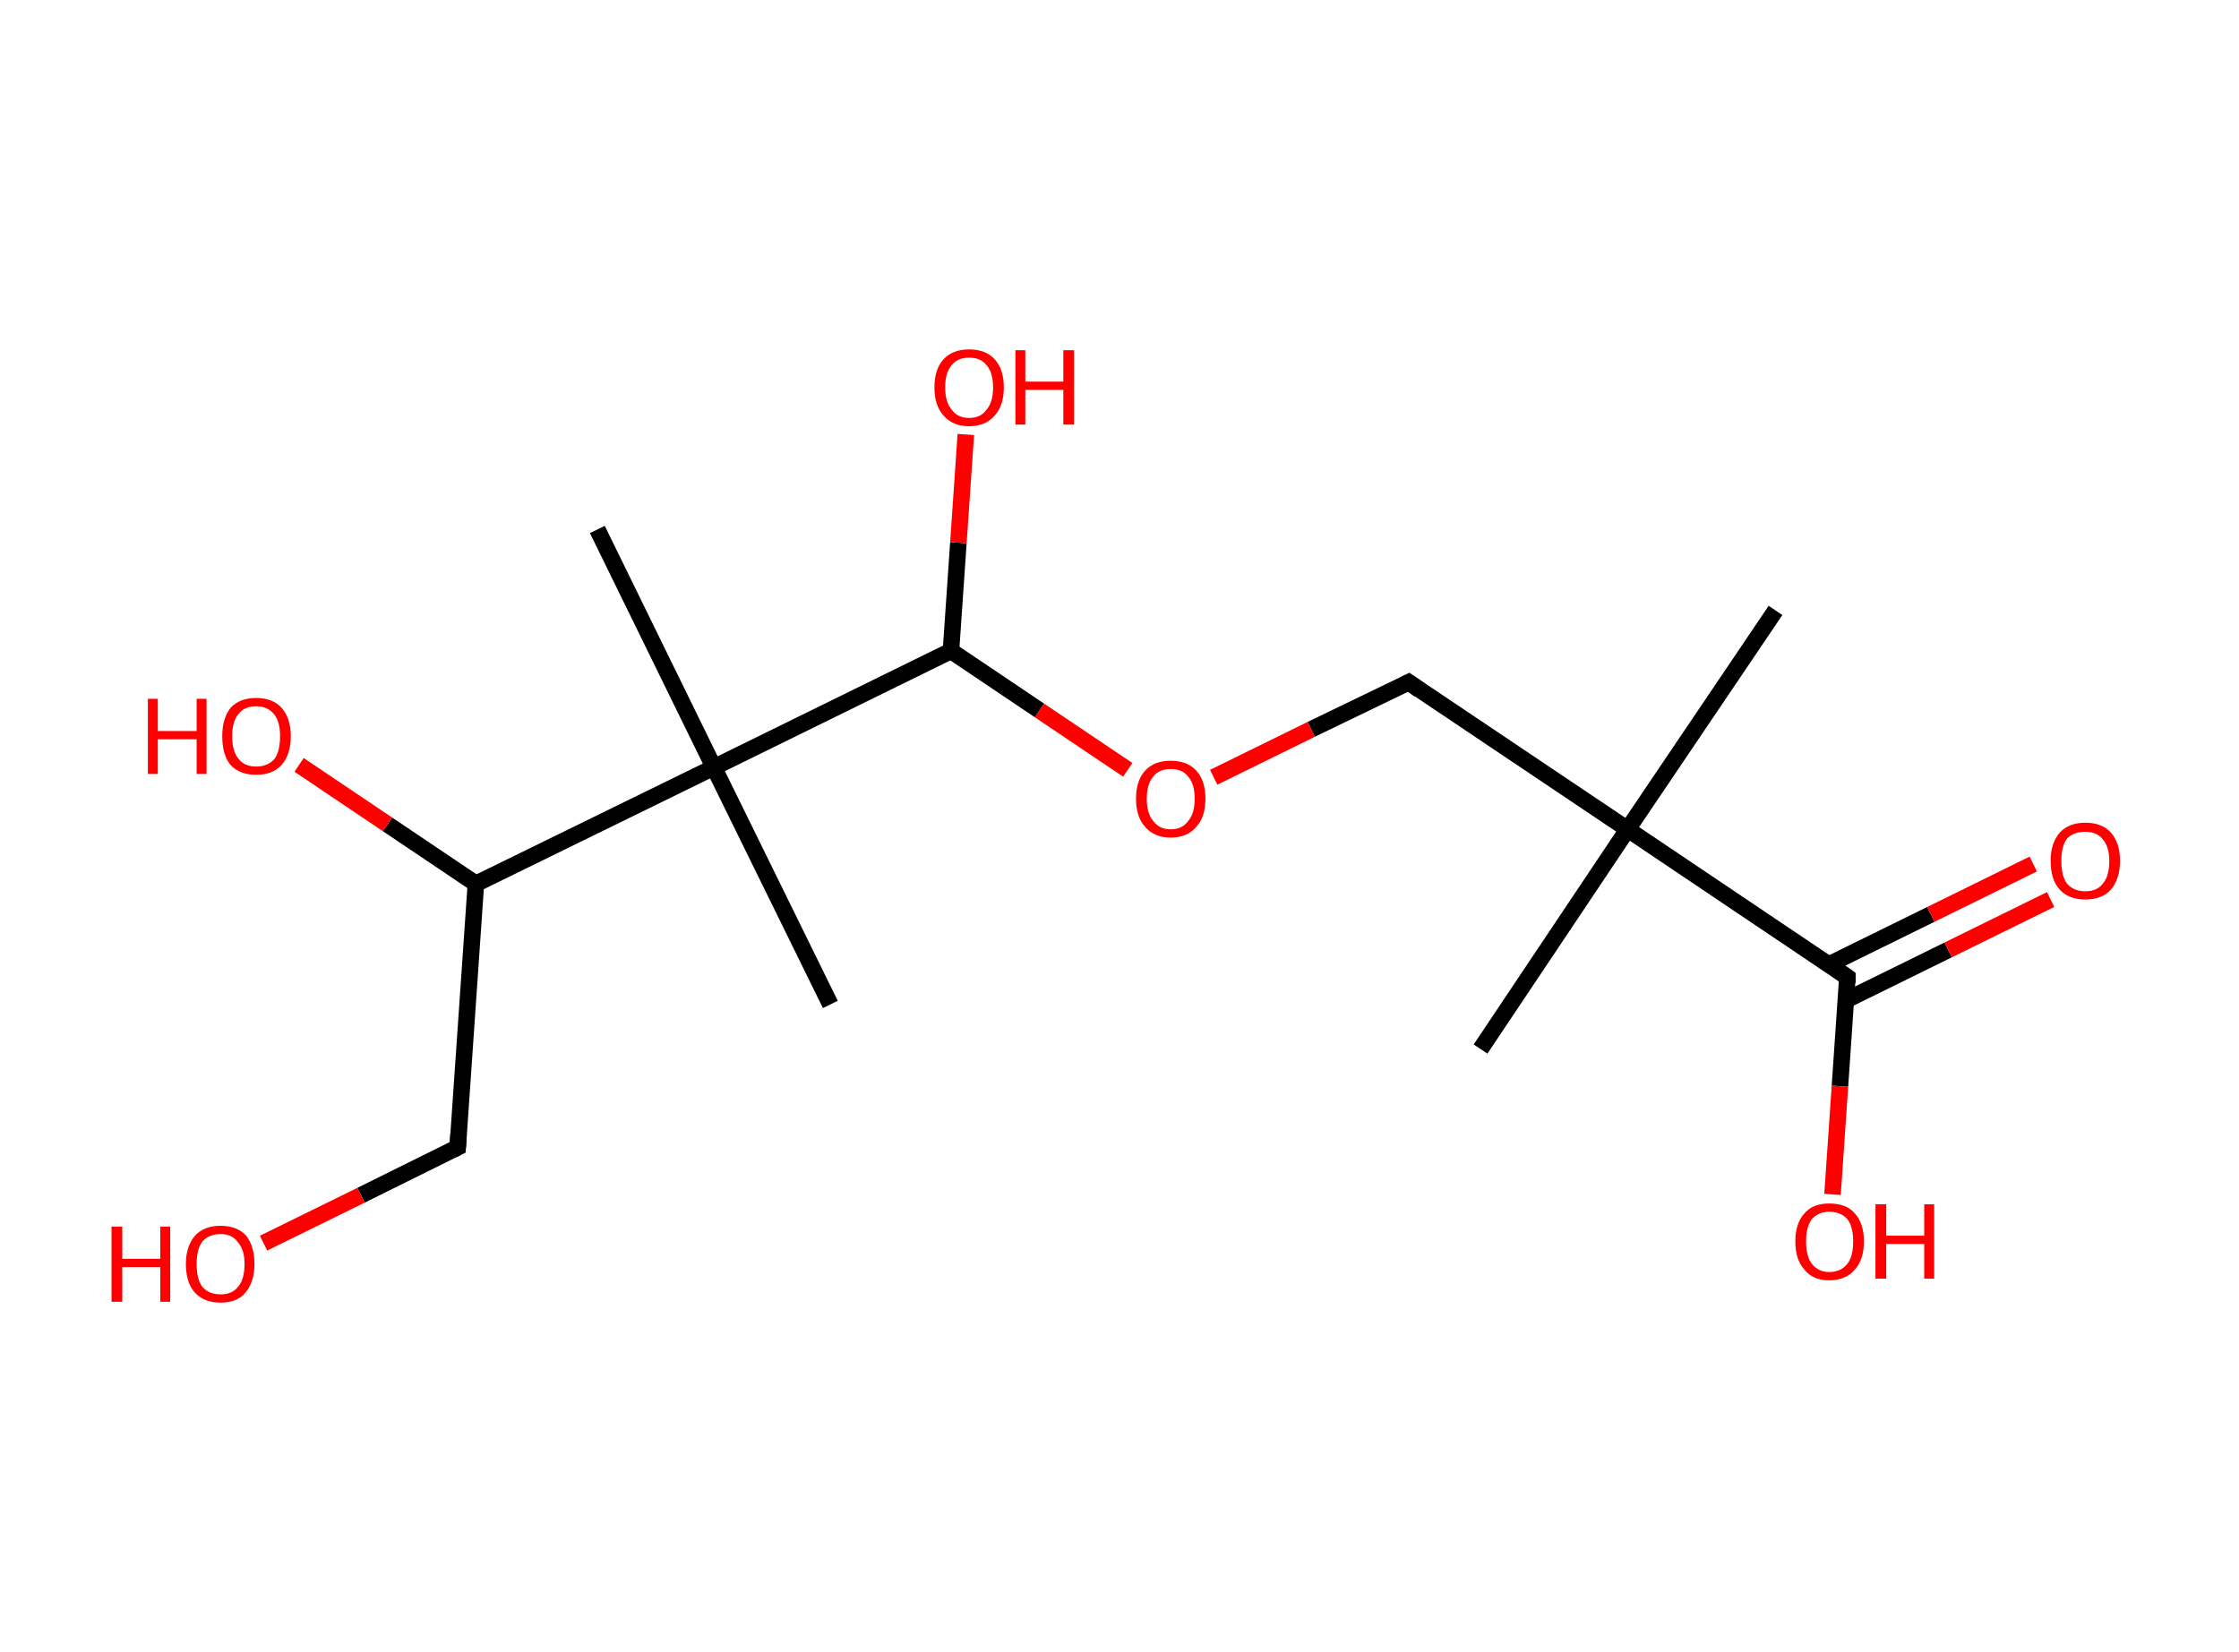 <?xml version='1.0' encoding='ASCII' standalone='yes'?>
<svg xmlns="http://www.w3.org/2000/svg" xmlns:rdkit="http://www.rdkit.org/xml" xmlns:xlink="http://www.w3.org/1999/xlink" version="1.1" baseProfile="full" xml:space="preserve" width="271px" height="200px" viewBox="0 0 271 200">
<!-- END OF HEADER -->
<rect style="opacity:1.0;fill:#FFFFFF;stroke:none" width="271.0" height="200.0" x="0.0" y="0.0"> </rect>
<path class="bond-0 atom-0 atom-1" d="M 214.9,73.9 L 197.0,100.4" style="fill:none;fill-rule:evenodd;stroke:#000000;stroke-width:2.0px;stroke-linecap:butt;stroke-linejoin:miter;stroke-opacity:1"/>
<path class="bond-1 atom-1 atom-2" d="M 197.0,100.4 L 179.2,127.0" style="fill:none;fill-rule:evenodd;stroke:#000000;stroke-width:2.0px;stroke-linecap:butt;stroke-linejoin:miter;stroke-opacity:1"/>
<path class="bond-2 atom-1 atom-3" d="M 197.0,100.4 L 170.5,82.6" style="fill:none;fill-rule:evenodd;stroke:#000000;stroke-width:2.0px;stroke-linecap:butt;stroke-linejoin:miter;stroke-opacity:1"/>
<path class="bond-3 atom-3 atom-4" d="M 170.5,82.6 L 158.7,88.3" style="fill:none;fill-rule:evenodd;stroke:#000000;stroke-width:2.0px;stroke-linecap:butt;stroke-linejoin:miter;stroke-opacity:1"/>
<path class="bond-3 atom-3 atom-4" d="M 158.7,88.3 L 146.9,94.1" style="fill:none;fill-rule:evenodd;stroke:#FF0000;stroke-width:2.0px;stroke-linecap:butt;stroke-linejoin:miter;stroke-opacity:1"/>
<path class="bond-4 atom-4 atom-5" d="M 136.5,93.2 L 125.8,86.0" style="fill:none;fill-rule:evenodd;stroke:#FF0000;stroke-width:2.0px;stroke-linecap:butt;stroke-linejoin:miter;stroke-opacity:1"/>
<path class="bond-4 atom-4 atom-5" d="M 125.8,86.0 L 115.1,78.8" style="fill:none;fill-rule:evenodd;stroke:#000000;stroke-width:2.0px;stroke-linecap:butt;stroke-linejoin:miter;stroke-opacity:1"/>
<path class="bond-5 atom-5 atom-6" d="M 115.1,78.8 L 116.0,65.7" style="fill:none;fill-rule:evenodd;stroke:#000000;stroke-width:2.0px;stroke-linecap:butt;stroke-linejoin:miter;stroke-opacity:1"/>
<path class="bond-5 atom-5 atom-6" d="M 116.0,65.7 L 116.9,52.6" style="fill:none;fill-rule:evenodd;stroke:#FF0000;stroke-width:2.0px;stroke-linecap:butt;stroke-linejoin:miter;stroke-opacity:1"/>
<path class="bond-6 atom-5 atom-7" d="M 115.1,78.8 L 86.4,92.9" style="fill:none;fill-rule:evenodd;stroke:#000000;stroke-width:2.0px;stroke-linecap:butt;stroke-linejoin:miter;stroke-opacity:1"/>
<path class="bond-7 atom-7 atom-8" d="M 86.4,92.9 L 72.3,64.1" style="fill:none;fill-rule:evenodd;stroke:#000000;stroke-width:2.0px;stroke-linecap:butt;stroke-linejoin:miter;stroke-opacity:1"/>
<path class="bond-8 atom-7 atom-9" d="M 86.4,92.9 L 100.5,121.6" style="fill:none;fill-rule:evenodd;stroke:#000000;stroke-width:2.0px;stroke-linecap:butt;stroke-linejoin:miter;stroke-opacity:1"/>
<path class="bond-9 atom-7 atom-10" d="M 86.4,92.9 L 57.6,107.0" style="fill:none;fill-rule:evenodd;stroke:#000000;stroke-width:2.0px;stroke-linecap:butt;stroke-linejoin:miter;stroke-opacity:1"/>
<path class="bond-10 atom-10 atom-11" d="M 57.6,107.0 L 46.9,99.8" style="fill:none;fill-rule:evenodd;stroke:#000000;stroke-width:2.0px;stroke-linecap:butt;stroke-linejoin:miter;stroke-opacity:1"/>
<path class="bond-10 atom-10 atom-11" d="M 46.9,99.8 L 36.2,92.6" style="fill:none;fill-rule:evenodd;stroke:#FF0000;stroke-width:2.0px;stroke-linecap:butt;stroke-linejoin:miter;stroke-opacity:1"/>
<path class="bond-11 atom-10 atom-12" d="M 57.6,107.0 L 55.4,138.9" style="fill:none;fill-rule:evenodd;stroke:#000000;stroke-width:2.0px;stroke-linecap:butt;stroke-linejoin:miter;stroke-opacity:1"/>
<path class="bond-12 atom-12 atom-13" d="M 55.4,138.9 L 43.7,144.7" style="fill:none;fill-rule:evenodd;stroke:#000000;stroke-width:2.0px;stroke-linecap:butt;stroke-linejoin:miter;stroke-opacity:1"/>
<path class="bond-12 atom-12 atom-13" d="M 43.7,144.7 L 31.9,150.5" style="fill:none;fill-rule:evenodd;stroke:#FF0000;stroke-width:2.0px;stroke-linecap:butt;stroke-linejoin:miter;stroke-opacity:1"/>
<path class="bond-13 atom-1 atom-14" d="M 197.0,100.4 L 223.6,118.3" style="fill:none;fill-rule:evenodd;stroke:#000000;stroke-width:2.0px;stroke-linecap:butt;stroke-linejoin:miter;stroke-opacity:1"/>
<path class="bond-14 atom-14 atom-15" d="M 223.4,121.1 L 235.8,115.0" style="fill:none;fill-rule:evenodd;stroke:#000000;stroke-width:2.0px;stroke-linecap:butt;stroke-linejoin:miter;stroke-opacity:1"/>
<path class="bond-14 atom-14 atom-15" d="M 235.8,115.0 L 248.2,108.9" style="fill:none;fill-rule:evenodd;stroke:#FF0000;stroke-width:2.0px;stroke-linecap:butt;stroke-linejoin:miter;stroke-opacity:1"/>
<path class="bond-14 atom-14 atom-15" d="M 221.3,116.8 L 233.7,110.7" style="fill:none;fill-rule:evenodd;stroke:#000000;stroke-width:2.0px;stroke-linecap:butt;stroke-linejoin:miter;stroke-opacity:1"/>
<path class="bond-14 atom-14 atom-15" d="M 233.7,110.7 L 246.1,104.6" style="fill:none;fill-rule:evenodd;stroke:#FF0000;stroke-width:2.0px;stroke-linecap:butt;stroke-linejoin:miter;stroke-opacity:1"/>
<path class="bond-15 atom-14 atom-16" d="M 223.6,118.3 L 222.7,131.5" style="fill:none;fill-rule:evenodd;stroke:#000000;stroke-width:2.0px;stroke-linecap:butt;stroke-linejoin:miter;stroke-opacity:1"/>
<path class="bond-15 atom-14 atom-16" d="M 222.7,131.5 L 221.8,144.6" style="fill:none;fill-rule:evenodd;stroke:#FF0000;stroke-width:2.0px;stroke-linecap:butt;stroke-linejoin:miter;stroke-opacity:1"/>
<path d="M 171.8,83.5 L 170.5,82.6 L 169.9,82.9" style="fill:none;stroke:#000000;stroke-width:2.0px;stroke-linecap:butt;stroke-linejoin:miter;stroke-opacity:1;"/>
<path d="M 55.5,137.3 L 55.4,138.9 L 54.8,139.2" style="fill:none;stroke:#000000;stroke-width:2.0px;stroke-linecap:butt;stroke-linejoin:miter;stroke-opacity:1;"/>
<path d="M 222.3,117.4 L 223.6,118.3 L 223.6,119.0" style="fill:none;stroke:#000000;stroke-width:2.0px;stroke-linecap:butt;stroke-linejoin:miter;stroke-opacity:1;"/>
<path class="atom-4" d="M 137.5 96.7 Q 137.5 94.5, 138.6 93.3 Q 139.7 92.1, 141.7 92.1 Q 143.7 92.1, 144.8 93.3 Q 145.9 94.5, 145.9 96.7 Q 145.9 98.9, 144.8 100.1 Q 143.7 101.4, 141.7 101.4 Q 139.7 101.4, 138.6 100.1 Q 137.5 98.9, 137.5 96.7 M 141.7 100.4 Q 143.1 100.4, 143.8 99.4 Q 144.6 98.5, 144.6 96.7 Q 144.6 94.9, 143.8 94.0 Q 143.1 93.1, 141.7 93.1 Q 140.3 93.1, 139.6 94.0 Q 138.8 94.9, 138.8 96.7 Q 138.8 98.5, 139.6 99.4 Q 140.3 100.4, 141.7 100.4 " fill="#FF0000"/>
<path class="atom-6" d="M 113.1 46.9 Q 113.1 44.7, 114.2 43.5 Q 115.3 42.3, 117.3 42.3 Q 119.3 42.3, 120.4 43.5 Q 121.5 44.7, 121.5 46.9 Q 121.5 49.1, 120.4 50.3 Q 119.3 51.6, 117.3 51.6 Q 115.3 51.6, 114.2 50.3 Q 113.1 49.1, 113.1 46.9 M 117.3 50.6 Q 118.7 50.6, 119.4 49.6 Q 120.2 48.7, 120.2 46.9 Q 120.2 45.1, 119.4 44.2 Q 118.7 43.3, 117.3 43.3 Q 115.9 43.3, 115.2 44.2 Q 114.4 45.1, 114.4 46.9 Q 114.4 48.7, 115.2 49.6 Q 115.9 50.6, 117.3 50.6 " fill="#FF0000"/>
<path class="atom-6" d="M 122.9 42.4 L 124.1 42.4 L 124.1 46.2 L 128.7 46.2 L 128.7 42.4 L 130.0 42.4 L 130.0 51.4 L 128.7 51.4 L 128.7 47.2 L 124.1 47.2 L 124.1 51.4 L 122.9 51.4 L 122.9 42.4 " fill="#FF0000"/>
<path class="atom-11" d="M 17.9 84.6 L 19.1 84.6 L 19.1 88.5 L 23.8 88.5 L 23.8 84.6 L 25.0 84.6 L 25.0 93.7 L 23.8 93.7 L 23.8 89.5 L 19.1 89.5 L 19.1 93.7 L 17.9 93.7 L 17.9 84.6 " fill="#FF0000"/>
<path class="atom-11" d="M 26.9 89.1 Q 26.9 87.0, 27.9 85.7 Q 29.0 84.5, 31.0 84.5 Q 33.0 84.5, 34.1 85.7 Q 35.2 87.0, 35.2 89.1 Q 35.2 91.3, 34.1 92.6 Q 33.0 93.8, 31.0 93.8 Q 29.0 93.8, 27.9 92.6 Q 26.9 91.4, 26.9 89.1 M 31.0 92.8 Q 32.4 92.8, 33.2 91.9 Q 33.9 91.0, 33.9 89.1 Q 33.9 87.4, 33.2 86.5 Q 32.4 85.5, 31.0 85.5 Q 29.6 85.5, 28.9 86.4 Q 28.1 87.3, 28.1 89.1 Q 28.1 91.0, 28.9 91.9 Q 29.6 92.8, 31.0 92.8 " fill="#FF0000"/>
<path class="atom-13" d="M 13.5 148.5 L 14.8 148.5 L 14.8 152.4 L 19.4 152.4 L 19.4 148.5 L 20.6 148.5 L 20.6 157.6 L 19.4 157.6 L 19.4 153.4 L 14.8 153.4 L 14.8 157.6 L 13.5 157.6 L 13.5 148.5 " fill="#FF0000"/>
<path class="atom-13" d="M 22.5 153.0 Q 22.5 150.9, 23.6 149.6 Q 24.7 148.4, 26.7 148.4 Q 28.7 148.4, 29.8 149.6 Q 30.8 150.9, 30.8 153.0 Q 30.8 155.2, 29.7 156.5 Q 28.7 157.7, 26.7 157.7 Q 24.7 157.7, 23.6 156.5 Q 22.5 155.3, 22.5 153.0 M 26.7 156.7 Q 28.1 156.7, 28.8 155.8 Q 29.6 154.9, 29.6 153.0 Q 29.6 151.3, 28.8 150.4 Q 28.1 149.4, 26.7 149.4 Q 25.3 149.4, 24.5 150.3 Q 23.8 151.2, 23.8 153.0 Q 23.8 154.9, 24.5 155.8 Q 25.3 156.7, 26.7 156.7 " fill="#FF0000"/>
<path class="atom-15" d="M 248.2 104.2 Q 248.2 102.1, 249.3 100.8 Q 250.4 99.6, 252.4 99.6 Q 254.4 99.6, 255.5 100.8 Q 256.6 102.1, 256.6 104.2 Q 256.6 106.4, 255.5 107.7 Q 254.4 108.9, 252.4 108.9 Q 250.4 108.9, 249.3 107.7 Q 248.2 106.5, 248.2 104.2 M 252.4 107.9 Q 253.8 107.9, 254.5 107.0 Q 255.3 106.1, 255.3 104.2 Q 255.3 102.5, 254.5 101.6 Q 253.8 100.7, 252.4 100.7 Q 251.0 100.7, 250.2 101.5 Q 249.5 102.4, 249.5 104.2 Q 249.5 106.1, 250.2 107.0 Q 251.0 107.9, 252.4 107.9 " fill="#FF0000"/>
<path class="atom-16" d="M 217.3 150.3 Q 217.3 148.1, 218.4 146.9 Q 219.4 145.7, 221.4 145.7 Q 223.5 145.7, 224.5 146.9 Q 225.6 148.1, 225.6 150.3 Q 225.6 152.5, 224.5 153.7 Q 223.4 155.0, 221.4 155.0 Q 219.4 155.0, 218.4 153.7 Q 217.3 152.5, 217.3 150.3 M 221.4 154.0 Q 222.8 154.0, 223.6 153.0 Q 224.3 152.1, 224.3 150.3 Q 224.3 148.5, 223.6 147.6 Q 222.8 146.7, 221.4 146.7 Q 220.1 146.7, 219.3 147.6 Q 218.6 148.5, 218.6 150.3 Q 218.6 152.1, 219.3 153.0 Q 220.1 154.0, 221.4 154.0 " fill="#FF0000"/>
<path class="atom-16" d="M 227.0 145.8 L 228.3 145.8 L 228.3 149.6 L 232.9 149.6 L 232.9 145.8 L 234.1 145.8 L 234.1 154.8 L 232.9 154.8 L 232.9 150.6 L 228.3 150.6 L 228.3 154.8 L 227.0 154.8 L 227.0 145.8 " fill="#FF0000"/>
</svg>
